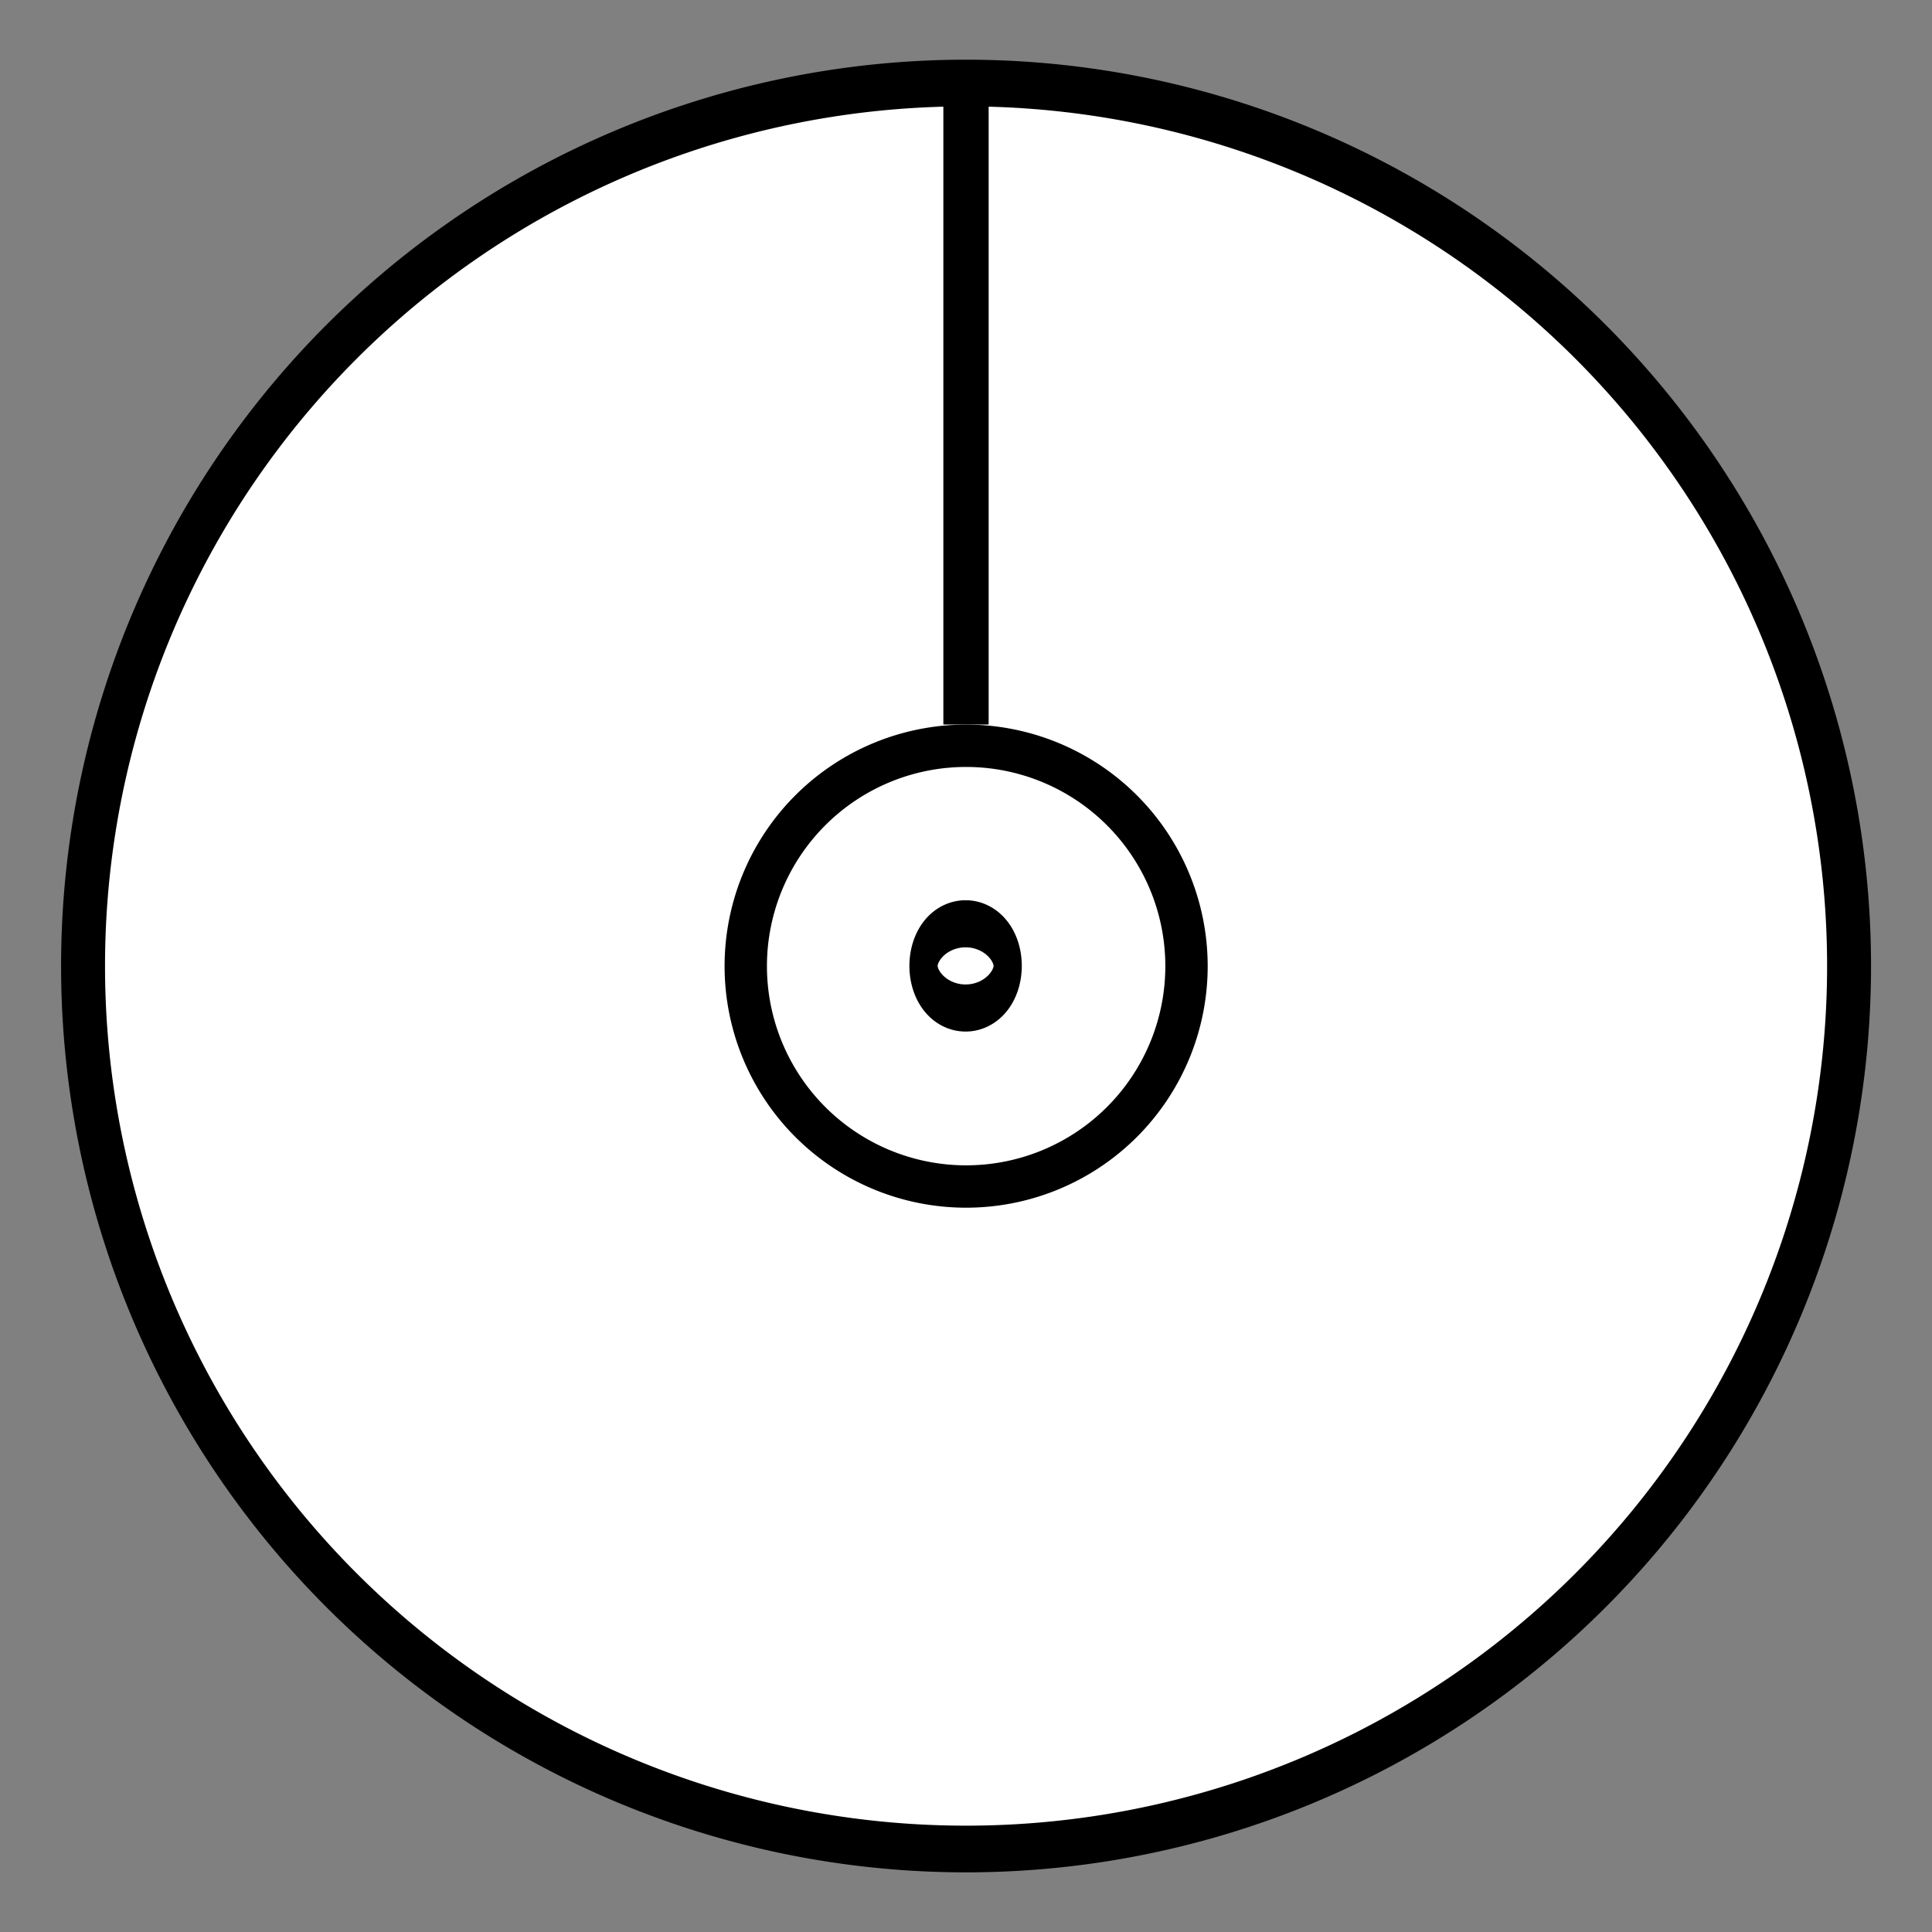 <?xml version="1.0" encoding="UTF-8" standalone="no"?>
<!-- Created with Inkscape (http://www.inkscape.org/) -->

<svg
   xmlns:dc="http://purl.org/dc/elements/1.1/"
   xmlns:cc="http://creativecommons.org/ns#"
   xmlns:rdf="http://www.w3.org/1999/02/22-rdf-syntax-ns#"
   xmlns:svg="http://www.w3.org/2000/svg"
   xmlns="http://www.w3.org/2000/svg"
   version="1.1"
   width="256"
   height="256"
   id="svg2">
  <rect width="100%" height="100%" fill="#808080" stroke="none"/>
  <defs
     id="defs4" />
  <g
     transform="translate(0,-796.362)"
     id="layer1">
    <path
       d="m 150,101 a 42.5,40 0 1 1 -85,0 42.5,40 0 1 1 85,0 z"
       transform="matrix(2.753,0,0,2.925,-167.939,628.94)"
       id="path2987"
       style="fill:#ffffff;fill-opacity:1;stroke:#000000;stroke-width:2.115;stroke-linejoin:round;stroke-miterlimit:4;stroke-opacity:1;stroke-dasharray:none" />
    <path
       d="m 175,136 a 40,40 0 1 1 -80,0 40,40 0 1 1 80,0 z"
       transform="matrix(0.73,0,0,0.73,29.468,825.101)"
       id="path3757"
       style="fill:#ffffff;fill-opacity:1;stroke:#000000;stroke-width:7.688;stroke-linejoin:round;stroke-miterlimit:4;stroke-opacity:1;stroke-dasharray:none" />
    <path
       d="m 210,91 a 25,15 0 1 1 -50,0 25,15 0 1 1 50,0 z"
       transform="matrix(0.223,0,0,0.372,86.691,890.496)"
       id="path3762"
       style="fill:#ffffff;fill-opacity:1;stroke:#000000;stroke-width:16.774;stroke-linejoin:round;stroke-miterlimit:4;stroke-opacity:1;stroke-dasharray:none" />
    <rect
       width="6"
       height="84"
       x="125"
       y="808.362"
       id="rect3767"
       style="fill:#000000;fill-opacity:1;stroke:none" />
  </g>
</svg>
